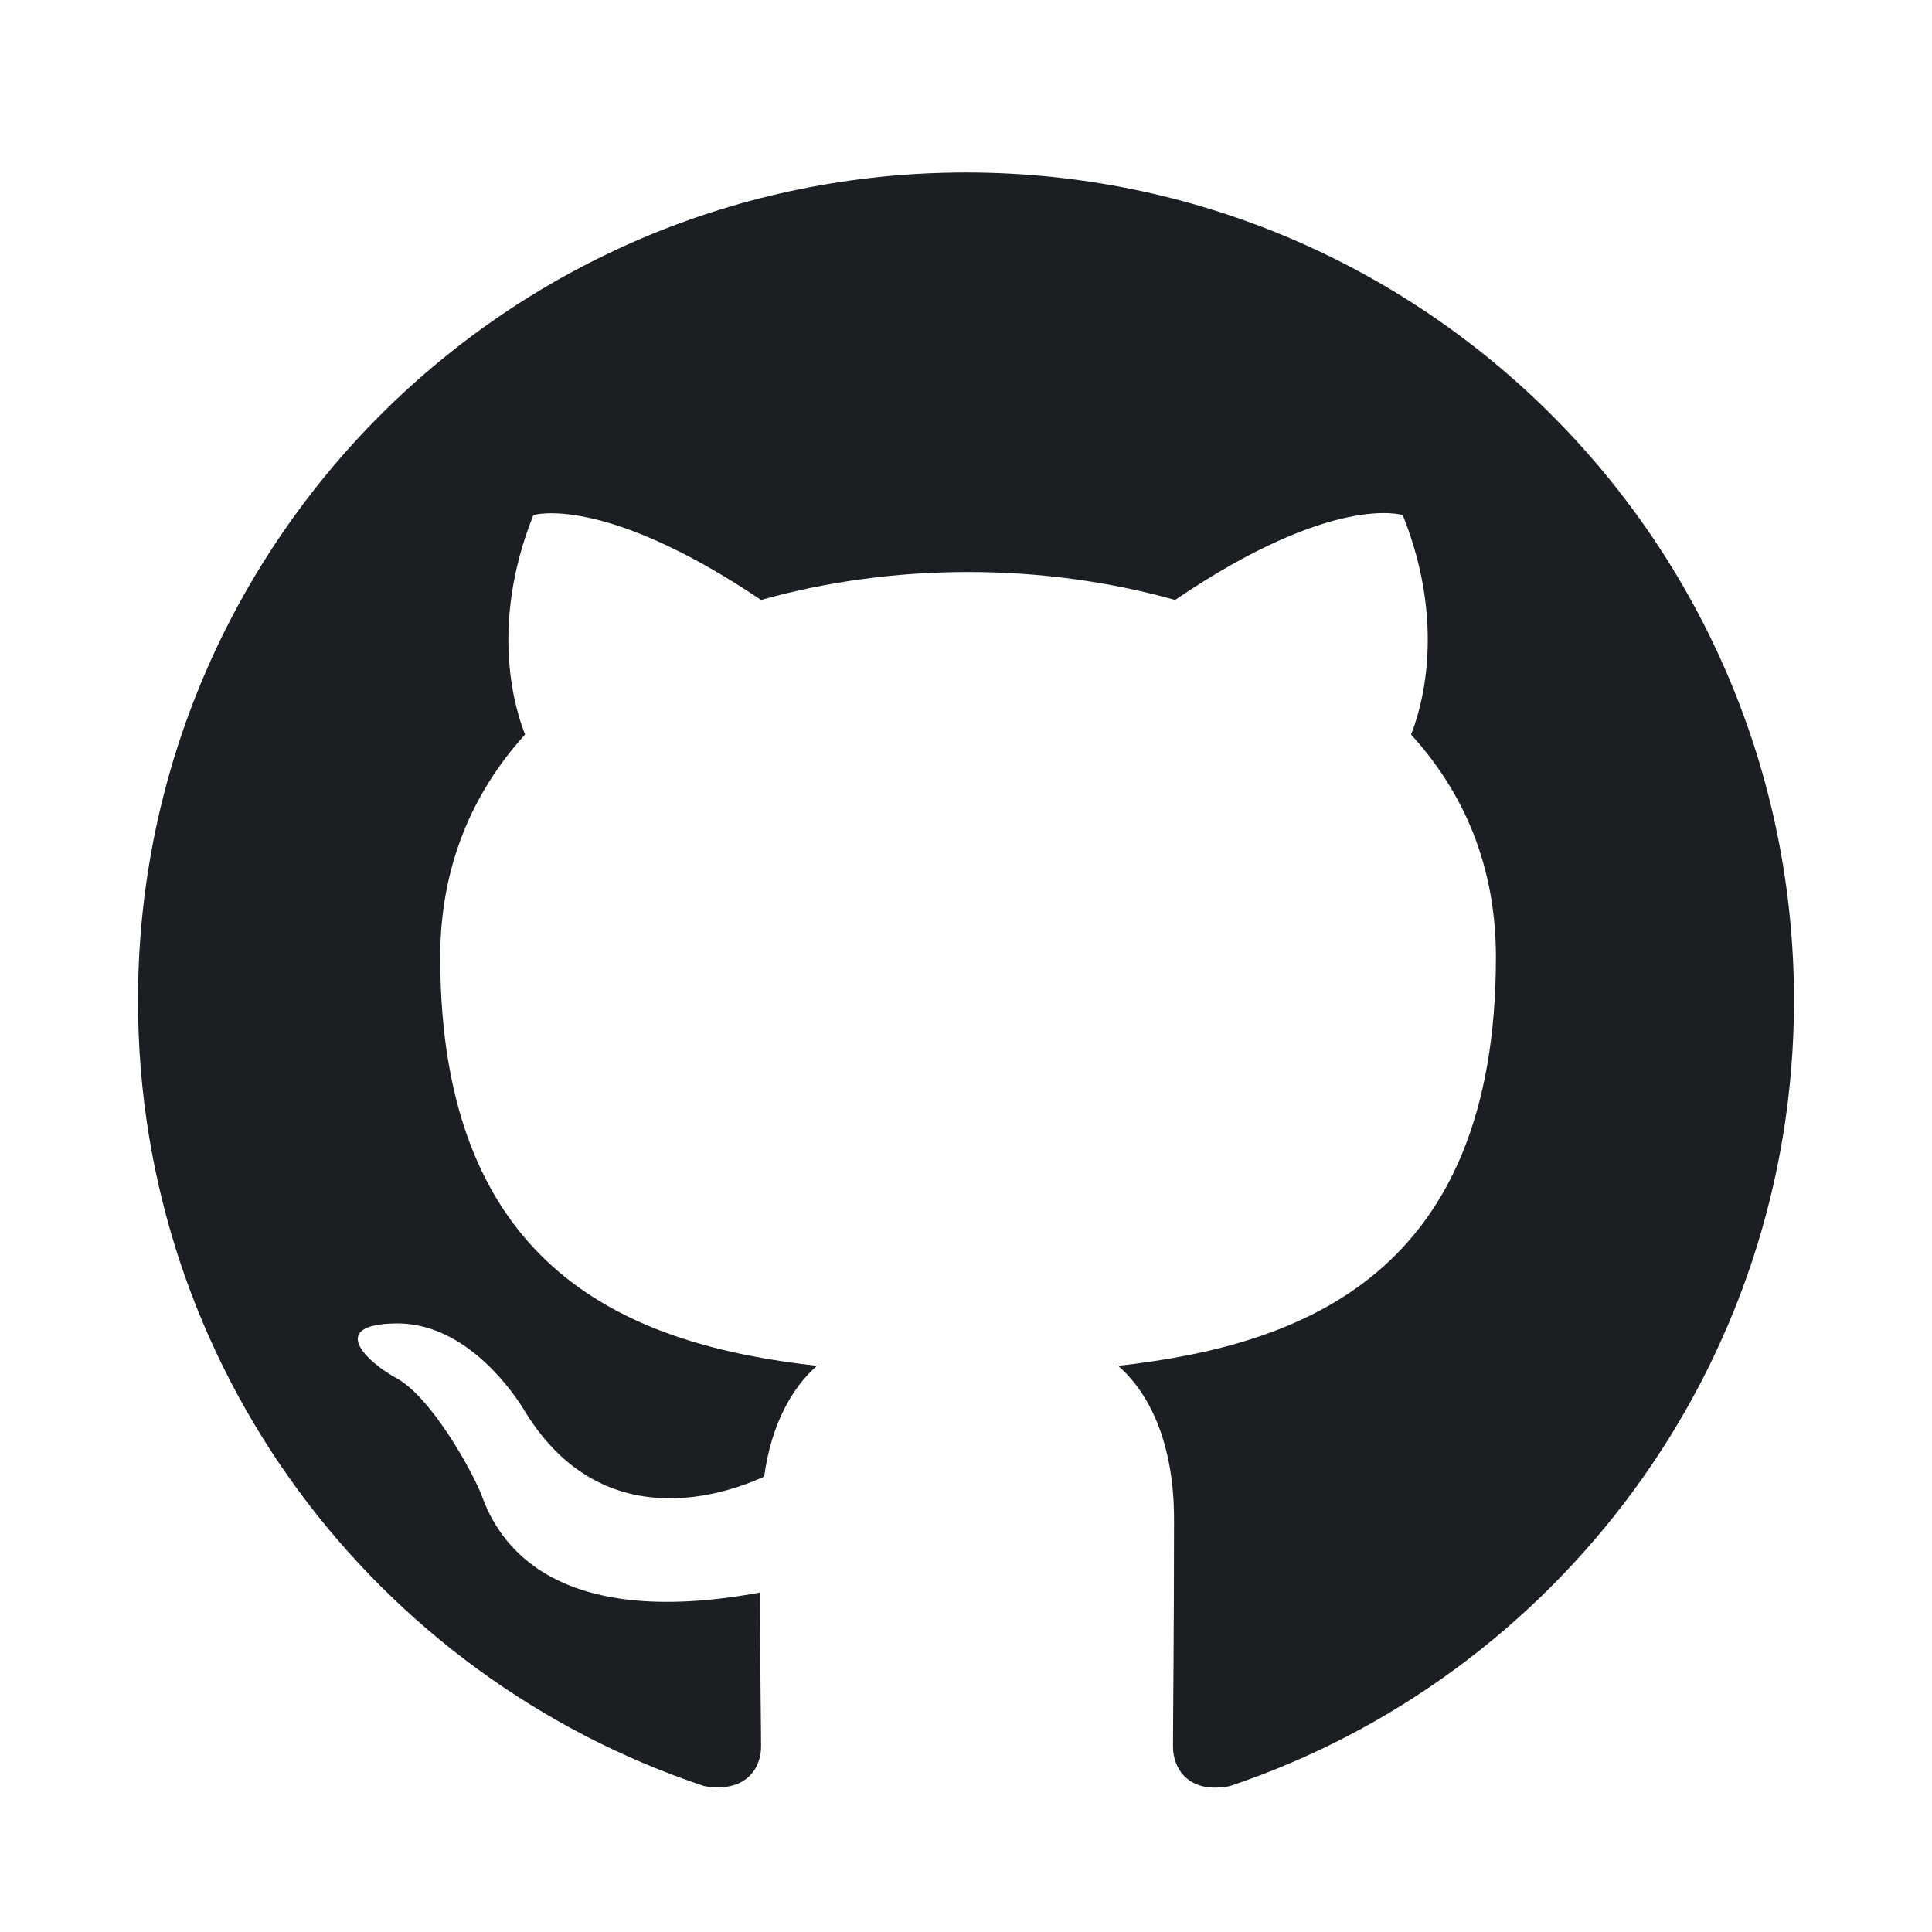 <svg xmlns="http://www.w3.org/2000/svg" width="56" height="56" fill="none" viewBox="0 0 56 56">
    <path fill="#1B1F23" d="M28 5C14.74 5 4 15.74 4 29c0 10.62 6.87 19.59 16.41 22.77 1.2.21 1.65-.51 1.65-1.14 0-.57-.03-2.46-.03-4.47-6.03 1.11-7.59-1.47-8.07-2.82-.27-.69-1.44-2.82-2.46-3.39-.84-.45-2.04-1.56-.03-1.59 1.89-.03 3.24 1.74 3.69 2.46 2.16 3.63 5.61 2.61 6.99 1.98.21-1.56.84-2.61 1.53-3.21-5.34-.6-10.92-2.67-10.92-11.85 0-2.61.93-4.77 2.46-6.45-.24-.6-1.08-3.06.24-6.36 0 0 2.01-.63 6.6 2.46 1.92-.54 3.96-.81 6-.81s4.08.27 6 .81c4.59-3.12 6.6-2.46 6.6-2.46 1.32 3.3.48 5.76.24 6.36 1.53 1.68 2.46 3.81 2.46 6.45 0 9.21-5.61 11.25-10.95 11.85.87.75 1.62 2.19 1.62 4.44 0 3.21-.03 5.79-.03 6.6 0 .63.45 1.38 1.65 1.14C45.13 48.59 52 39.59 52 29 52 15.74 41.26 5 28 5"/>
</svg>
